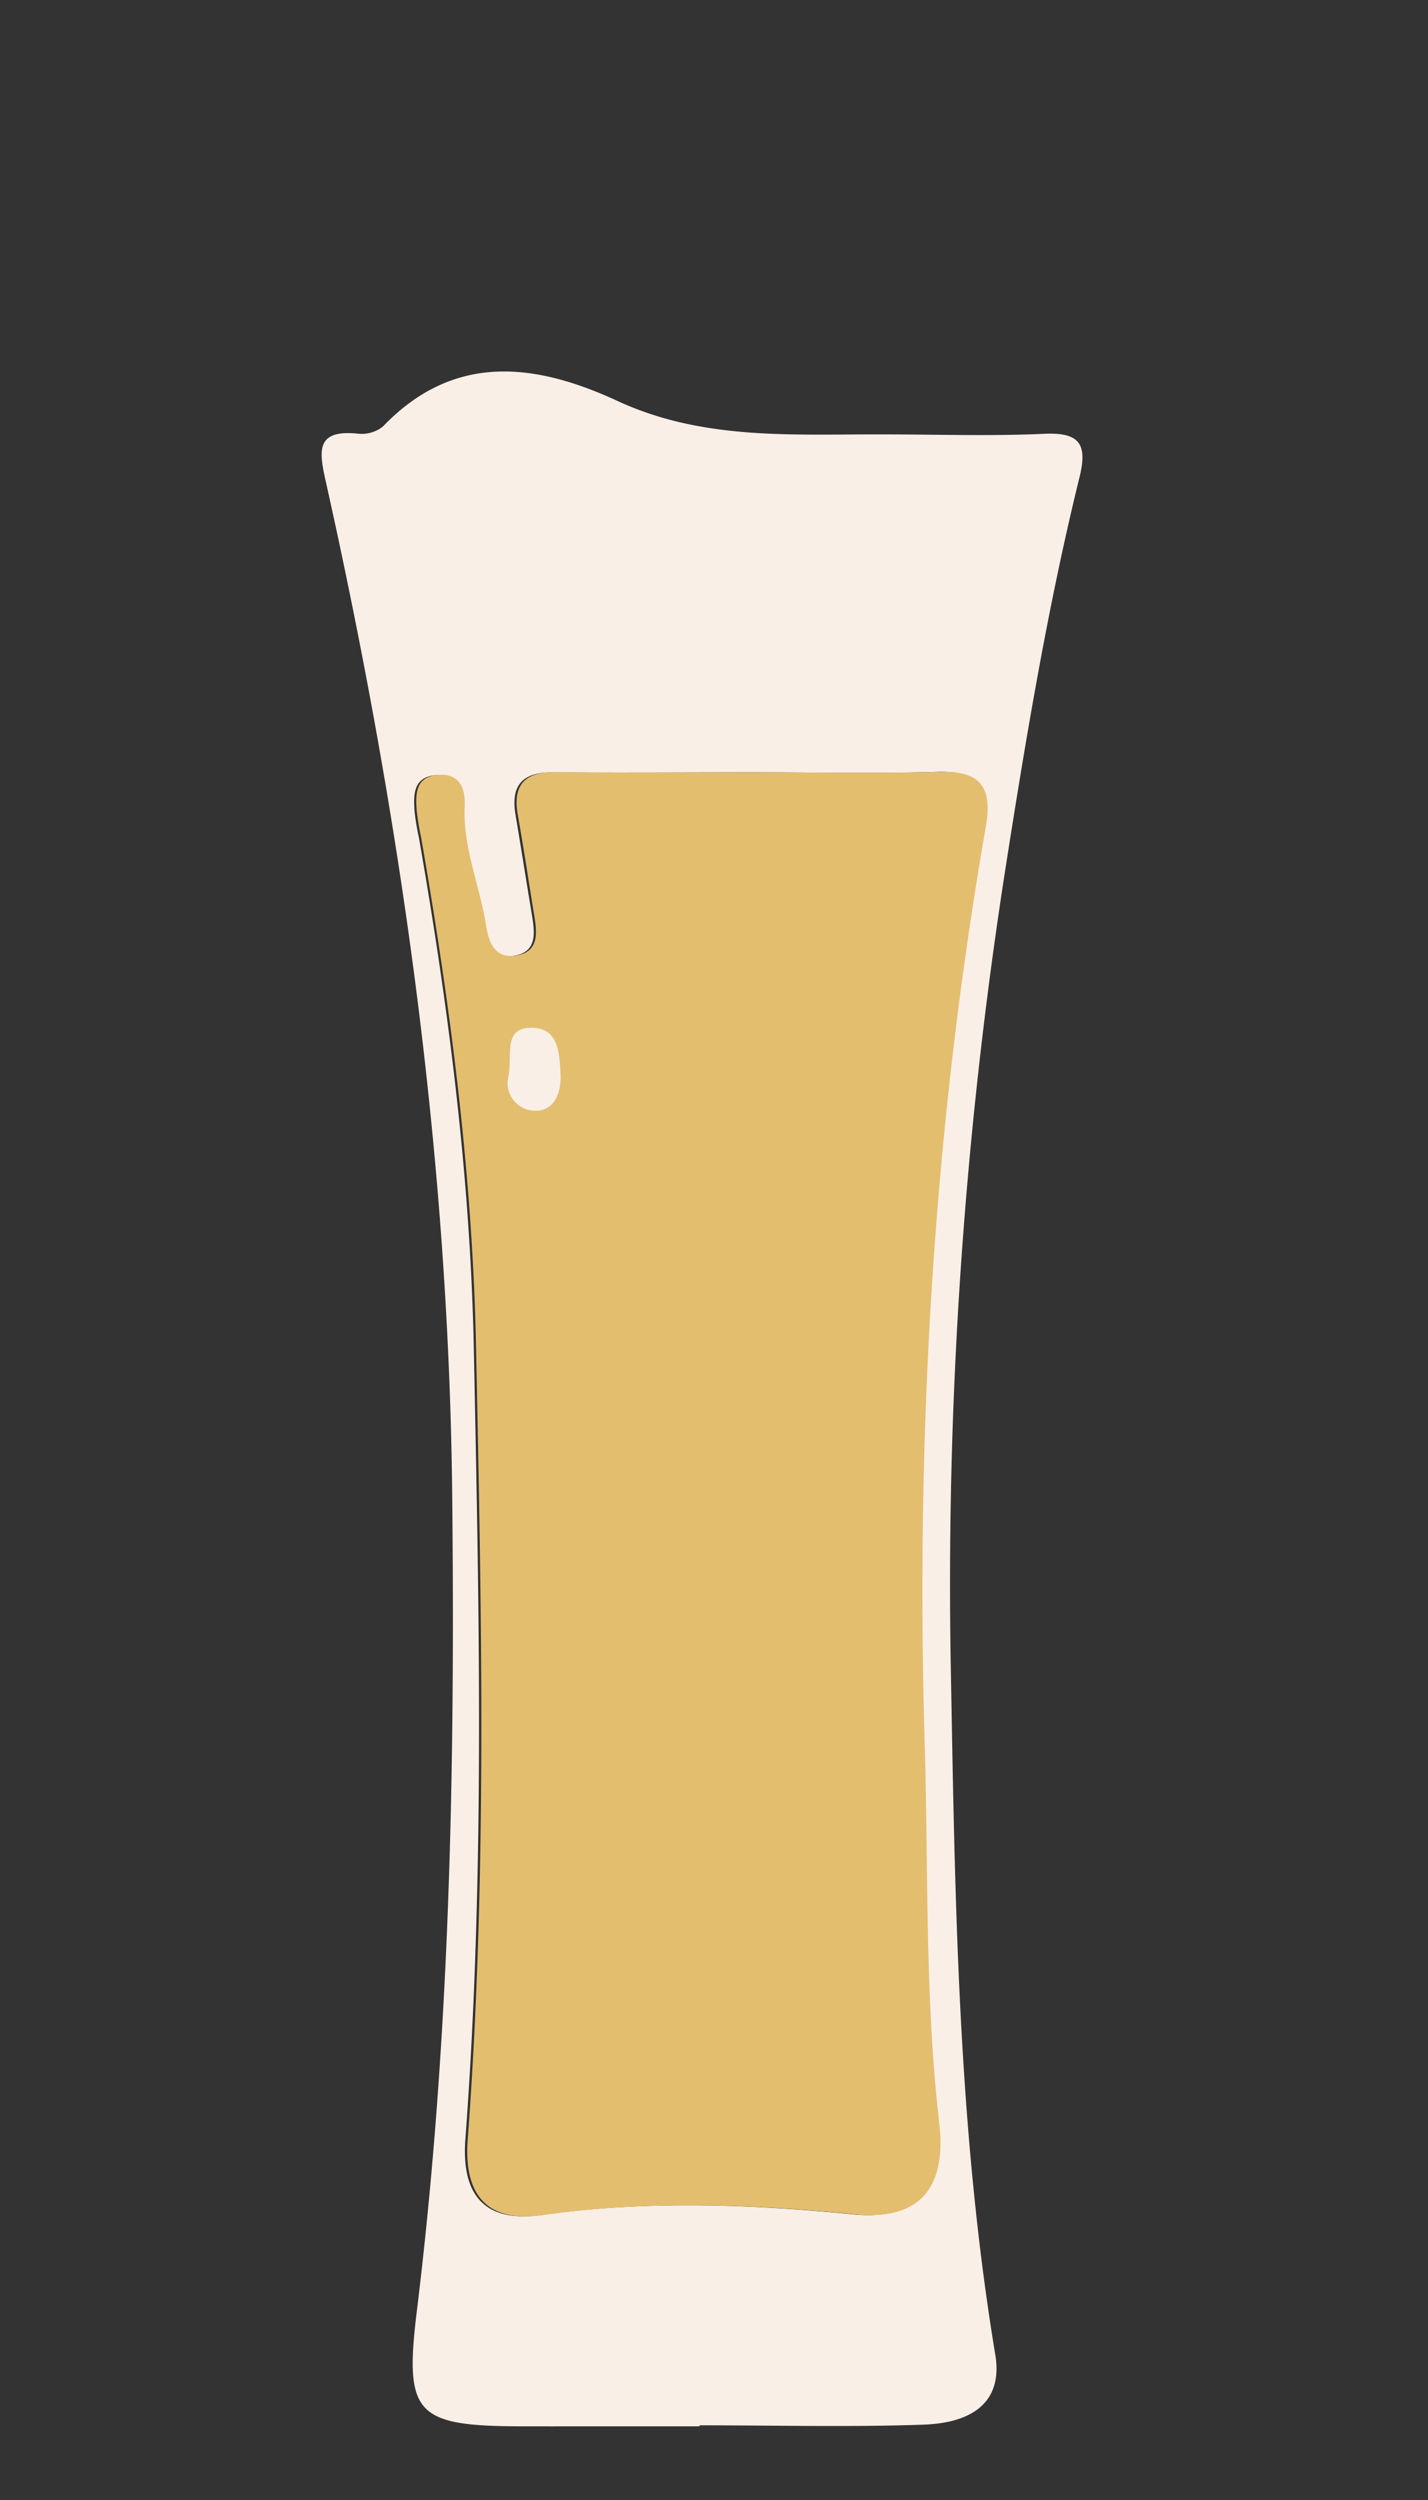 <svg id="Layer_1" data-name="Layer 1" xmlns="http://www.w3.org/2000/svg" width="240" height="420" viewBox="0 0 240 420"><rect x="0" y="0" width="240" height="420" fill="#333333" stroke="none"/><defs><style>.cls-1{fill:#f9efe6;}.cls-2{fill:#e4be6f;}</style></defs><ellipse class="cls-1" cx="90.09" cy="180.34" rx="11.4" ry="14.81"/><ellipse class="cls-1" cx="92.77" cy="392.82" rx="11.4" ry="14.81"/><path class="cls-1" d="M117.57,407.62c-10.16,0-20.32,0-30.48,0C69.93,407.53,68,405.46,70,388.72,75.64,343,76.49,297,76,251c-.62-57.47-8.73-114-21.22-170-1.16-5.16-1.82-8.9,5.42-8.14a5.69,5.69,0,0,0,4.17-1.22C76.31,59.19,90,61,103.71,67.33c14.5,6.73,29.69,5.59,44.87,5.65,9,0,17.94.31,26.88-.1,5.81-.27,7.37,1.56,6,7.17-5.34,21.69-9,43.7-12.46,65.76a780,780,0,0,0-9.18,135.58c.7,38.2,1.19,76.4,7.46,114.24,1.18,7.15-2.87,11.38-12.07,11.71-12.53.44-25.09.11-37.63.11Zm8.58-277.87c-11.05,0-22.1.09-33.15,0-5-.06-7.21,2-6.37,7.06.94,5.6,1.82,11.2,2.75,16.79.51,3.09,1,6.45-3.21,7-3.33.44-4.39-2.14-4.87-5.14-1-6.7-3.91-13-3.57-20.06.14-2.81-.89-5.54-4.59-5.17s-3.66,3.31-3.47,6.06a41.79,41.79,0,0,0,.73,4.41C75.33,168.91,79,197.38,79.62,226c.91,44.46,1.92,89-1.41,133.41-.7,9.46,3.34,14,12.64,12.73,17.59-2.51,35-1.85,52.51-.13,10.81,1.06,15.34-4.43,14.11-15.29-2.4-21.11-1.82-42.33-2.45-63.5-1.52-51.72,1.35-103.24,10.27-154.3,1.16-6.64-.84-9.45-7.78-9.25C147.07,130,136.61,129.74,126.15,129.75Z"/><path class="cls-2" d="M126.54,129.75c10.46,0,20.92.21,31.37-.08,6.93-.2,8.93,2.61,7.77,9.25-8.91,51.06-11.79,102.58-10.26,154.3.62,21.17,0,42.39,2.44,63.5,1.24,10.86-3.3,16.35-14.1,15.29-17.56-1.72-34.93-2.38-52.52.13-9.29,1.32-13.34-3.27-12.63-12.73C81.93,315,80.92,270.46,80,226c-.59-28.62-4.3-57.09-9.23-85.34a44.54,44.54,0,0,1-.73-4.41c-.19-2.75-.31-5.68,3.47-6.06s4.73,2.36,4.59,5.17c-.34,7,2.53,13.36,3.58,20.06.47,3,1.54,5.58,4.87,5.14,4.16-.55,3.71-3.91,3.2-7C88.84,148,88,142.37,87,136.77c-.85-5,1.32-7.12,6.36-7.06C104.44,129.84,115.49,129.75,126.54,129.75Zm-41.08,51a4.67,4.67,0,0,0,4,5.83c3.54.37,4.93-2.83,4.75-6.13-.2-3.56-.28-8-5.22-7.77C84.63,172.87,86.11,177.05,85.46,180.79Z"/></svg>